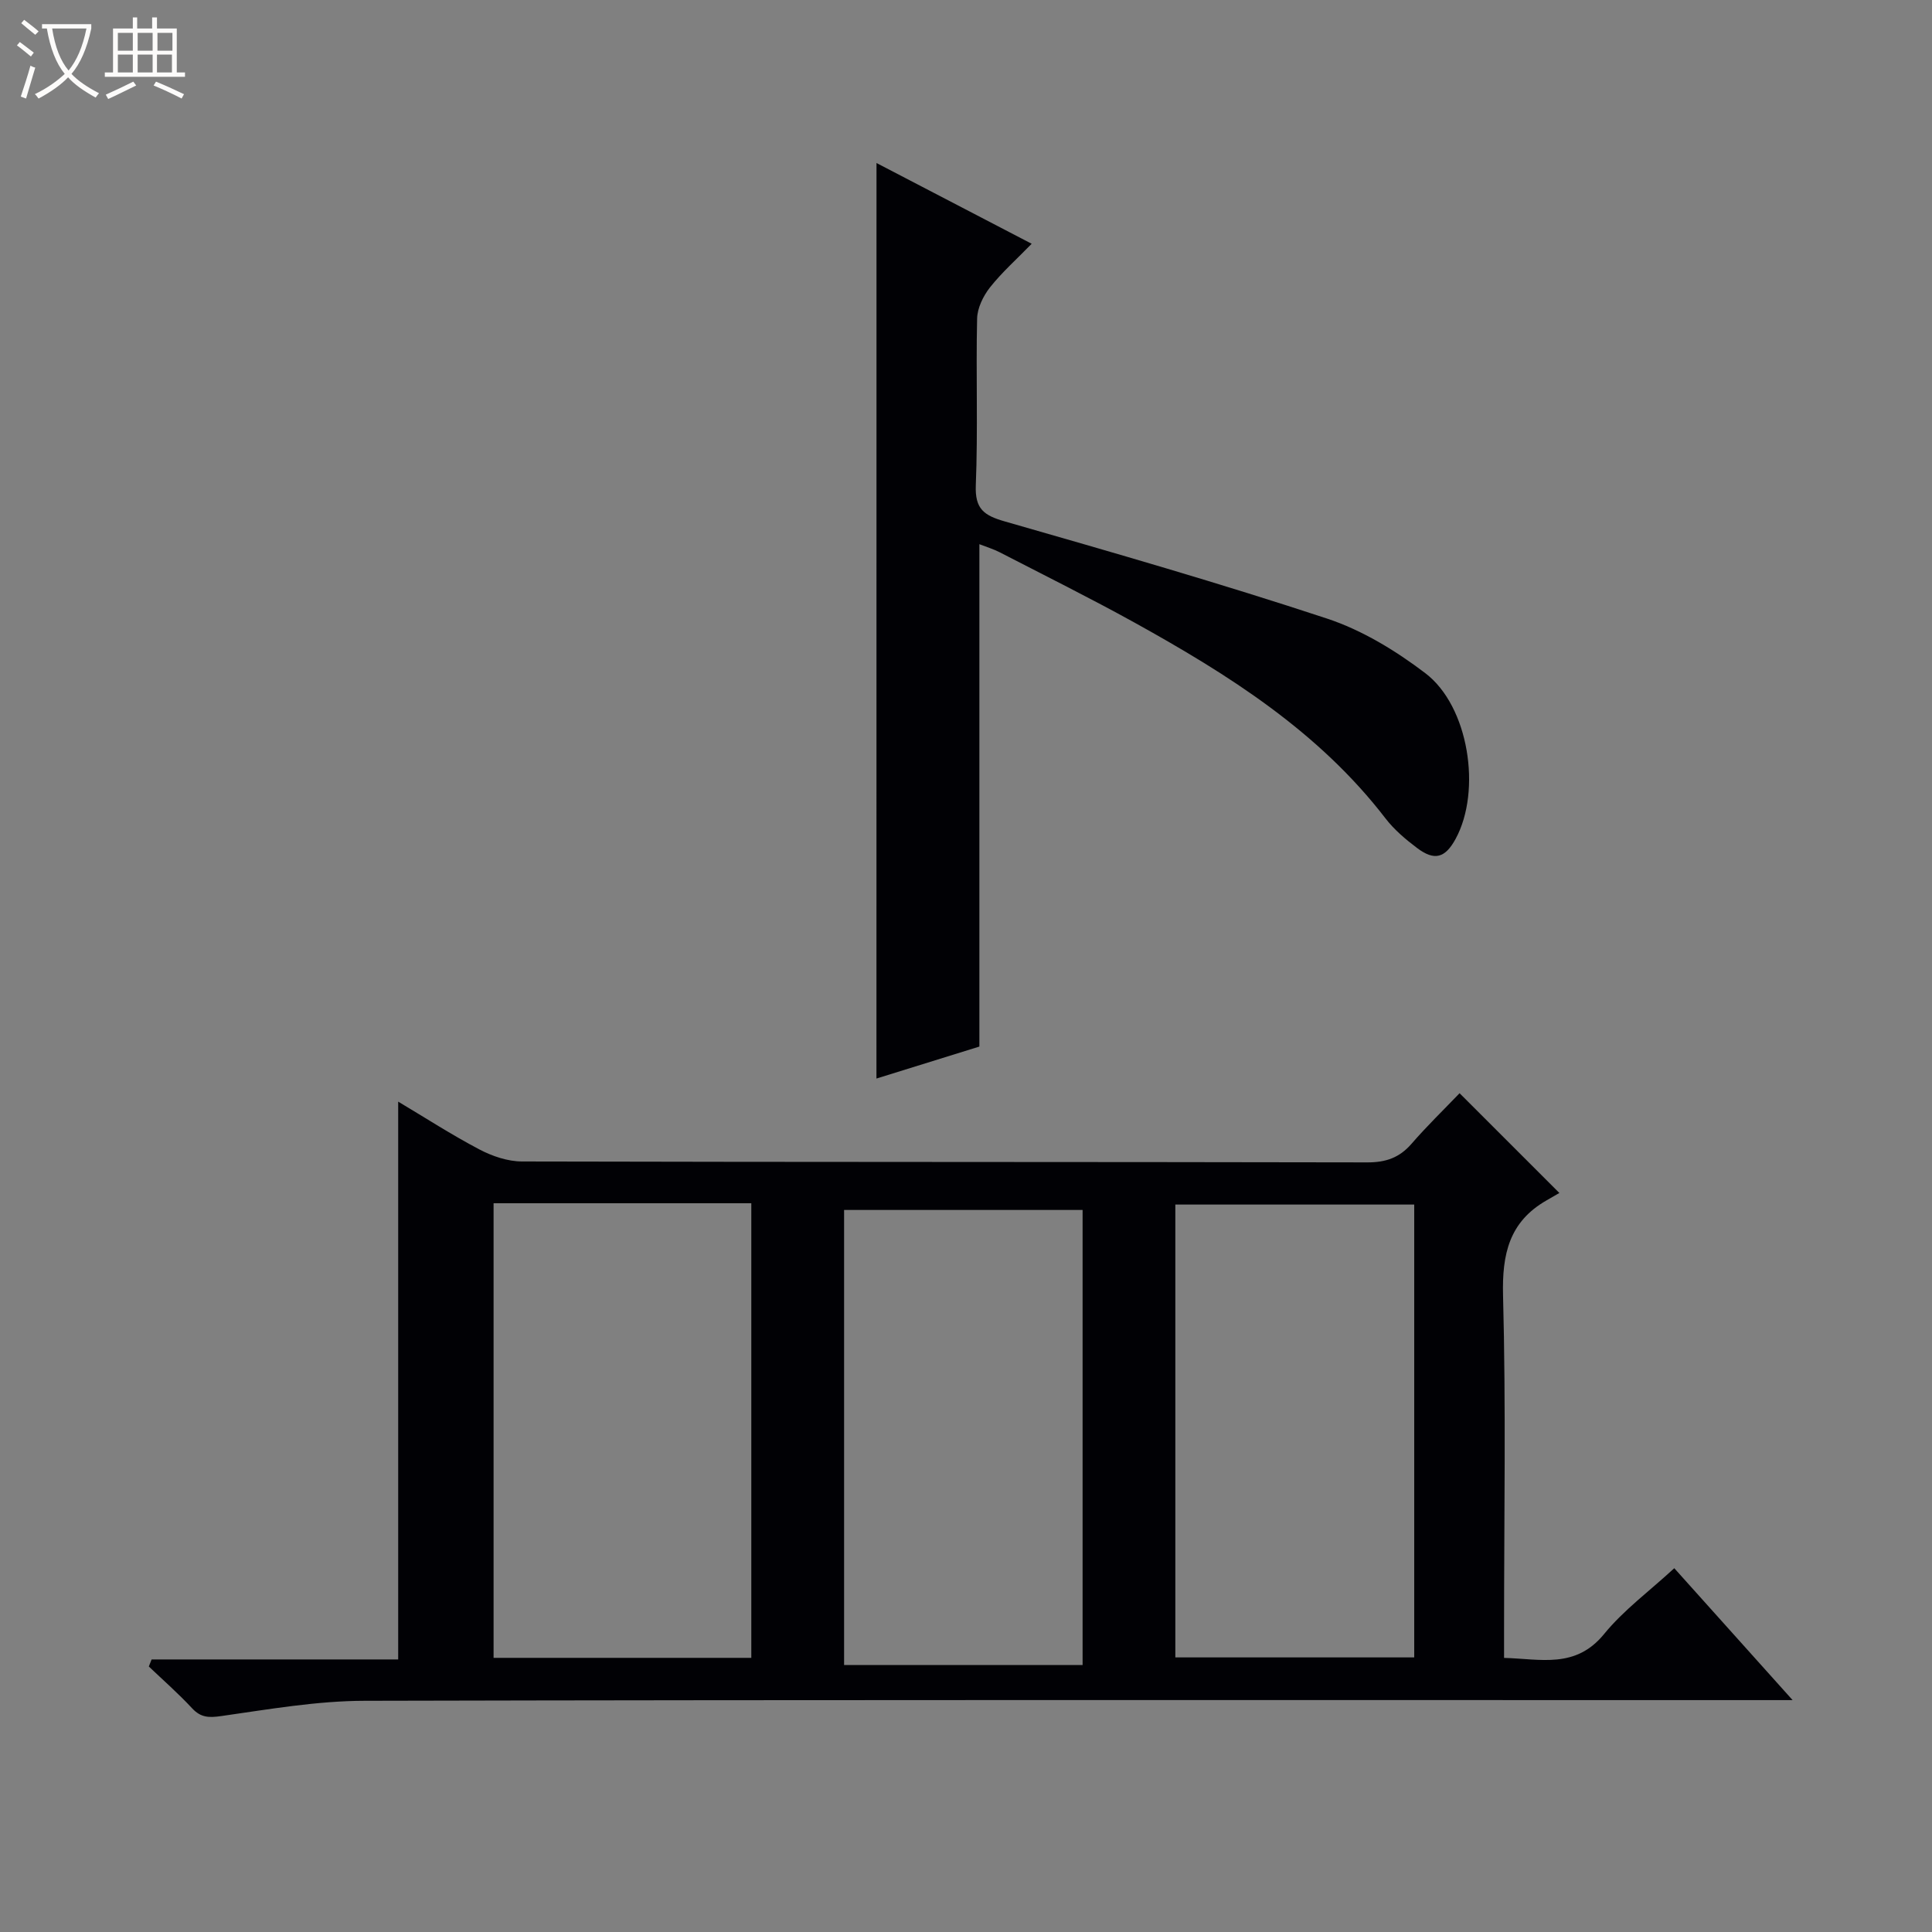 <svg enable-background="new 0 0 400 400" viewBox="0 0 400 400" xmlns="http://www.w3.org/2000/svg"><rect x="0" y="0" width="400" height="400" fill="#808080" stroke="none"/><path d="m6.4 11.7c-1-.8-1.9-1.6-2.9-2.3l.6-.7c.9.7 1.9 1.4 2.9 2.2zm-2.1 8.3c.7-2.1 1.4-4.2 2-6.4.2.1.6.3 1 .4-.7 2.3-1.3 4.4-1.9 6.4zm3-12.8c-1.1-.9-2.1-1.7-2.9-2.4l.6-.7c1 .8 2 1.5 3 2.4zm1.4-1.3v-.9h10.2v.9c-.9 4.2-2.3 7.3-4.1 9.4 1.3 1.4 3.2 2.7 5.7 4-.2.2-.4.5-.7.9-2.5-1.4-4.4-2.7-5.7-4.2-1.4 1.5-3.5 3-6.1 4.4 0 0 0 0-.1-.1-.3-.4-.5-.7-.7-.8 2.7-1.3 4.7-2.8 6.2-4.2-1.8-2.2-3-5.3-3.7-9.4zm9.2 0h-7.1c.6 3.8 1.7 6.7 3.4 8.7 1.7-2.1 2.9-4.8 3.7-8.7z" fill="#fcfbfa"/><path d="m31.6 3.6h.9v2.3h4.1v9.1h1.7v.9h-16.6v-.9h1.7v-9.1h4.1v-2.3h.9v2.3h3.1v-2.3zm-4 13.3.6.8c-1.9.9-3.8 1.9-5.8 2.8-.2-.3-.3-.6-.5-.9 2-.9 3.9-1.8 5.7-2.7zm-3.2-10.1v3.7h3.1v-3.7zm0 4.5v3.7h3.1v-3.7zm4.1-4.5v3.7h3.1v-3.7zm0 4.5v3.7h3.1v-3.7zm9.1 9.1c-2.1-1.1-4.1-2-5.8-2.7l.5-.8c2.2.9 4.1 1.8 5.8 2.6zm-1.9-13.6h-3.1v3.7h3.1zm-3.2 4.5v3.7h3.1v-3.7z" fill="#fcfbfa"/><g fill="#010105"><path d="m31.39 343.57h51.05c0-38.69 0-76.79 0-115.49 5.56 3.31 11.05 6.87 16.82 9.9 2.66 1.4 5.87 2.49 8.83 2.49 58.33.14 116.66.07 174.99.19 3.82.01 6.64-.95 9.15-3.84 3.24-3.74 6.82-7.2 9.96-10.48 7 7 13.44 13.43 20.66 20.65-.65.38-1.65.96-2.66 1.54-7.72 4.42-9.22 11.1-9 19.68.61 22.98.21 45.99.21 68.99v6.05c7.58.2 14.79 2.3 20.7-4.93 4.06-4.98 9.41-8.9 14.54-13.64 7.93 8.84 15.77 17.58 24.5 27.31-2.91 0-4.78 0-6.66 0-96.33 0-192.66-.09-288.98.14-9.9.02-19.82 1.76-29.67 3.16-2.59.37-4.25.34-6.07-1.62-2.82-3.04-5.95-5.78-8.95-8.64.2-.48.39-.97.58-1.46zm70.8-94.45v94.12h53.36c0-31.57 0-62.79 0-94.12-17.87 0-35.35 0-53.36 0zm72.57 95.6h49.38c0-31.56 0-62.91 0-94.21-16.7 0-32.94 0-49.38 0zm118.04-95.33c-16.77 0-33.13 0-49.46 0v93.76h49.46c0-31.4 0-62.36 0-93.76z"/><path d="m181.47 33.75c10.66 5.55 21.08 10.97 32.13 16.72-3.08 3.17-6.14 5.88-8.64 9.04-1.4 1.78-2.61 4.26-2.66 6.46-.26 11.49.19 23-.27 34.48-.2 4.93 1.68 6.27 6.02 7.51 22.32 6.4 44.65 12.83 66.7 20.11 7.26 2.4 14.21 6.64 20.34 11.3 9.03 6.85 11.7 24.35 6.28 34.31-2.16 3.97-4.37 4.61-7.98 1.89-2.38-1.79-4.74-3.79-6.54-6.13-13.84-18.01-32.54-29.78-51.98-40.55-9.17-5.07-18.56-9.73-27.88-14.54-1.28-.66-2.67-1.08-4.22-1.68v104.01c-6.85 2.13-14.05 4.36-21.31 6.62.01-63.23.01-125.96.01-189.55z"/></g></svg>